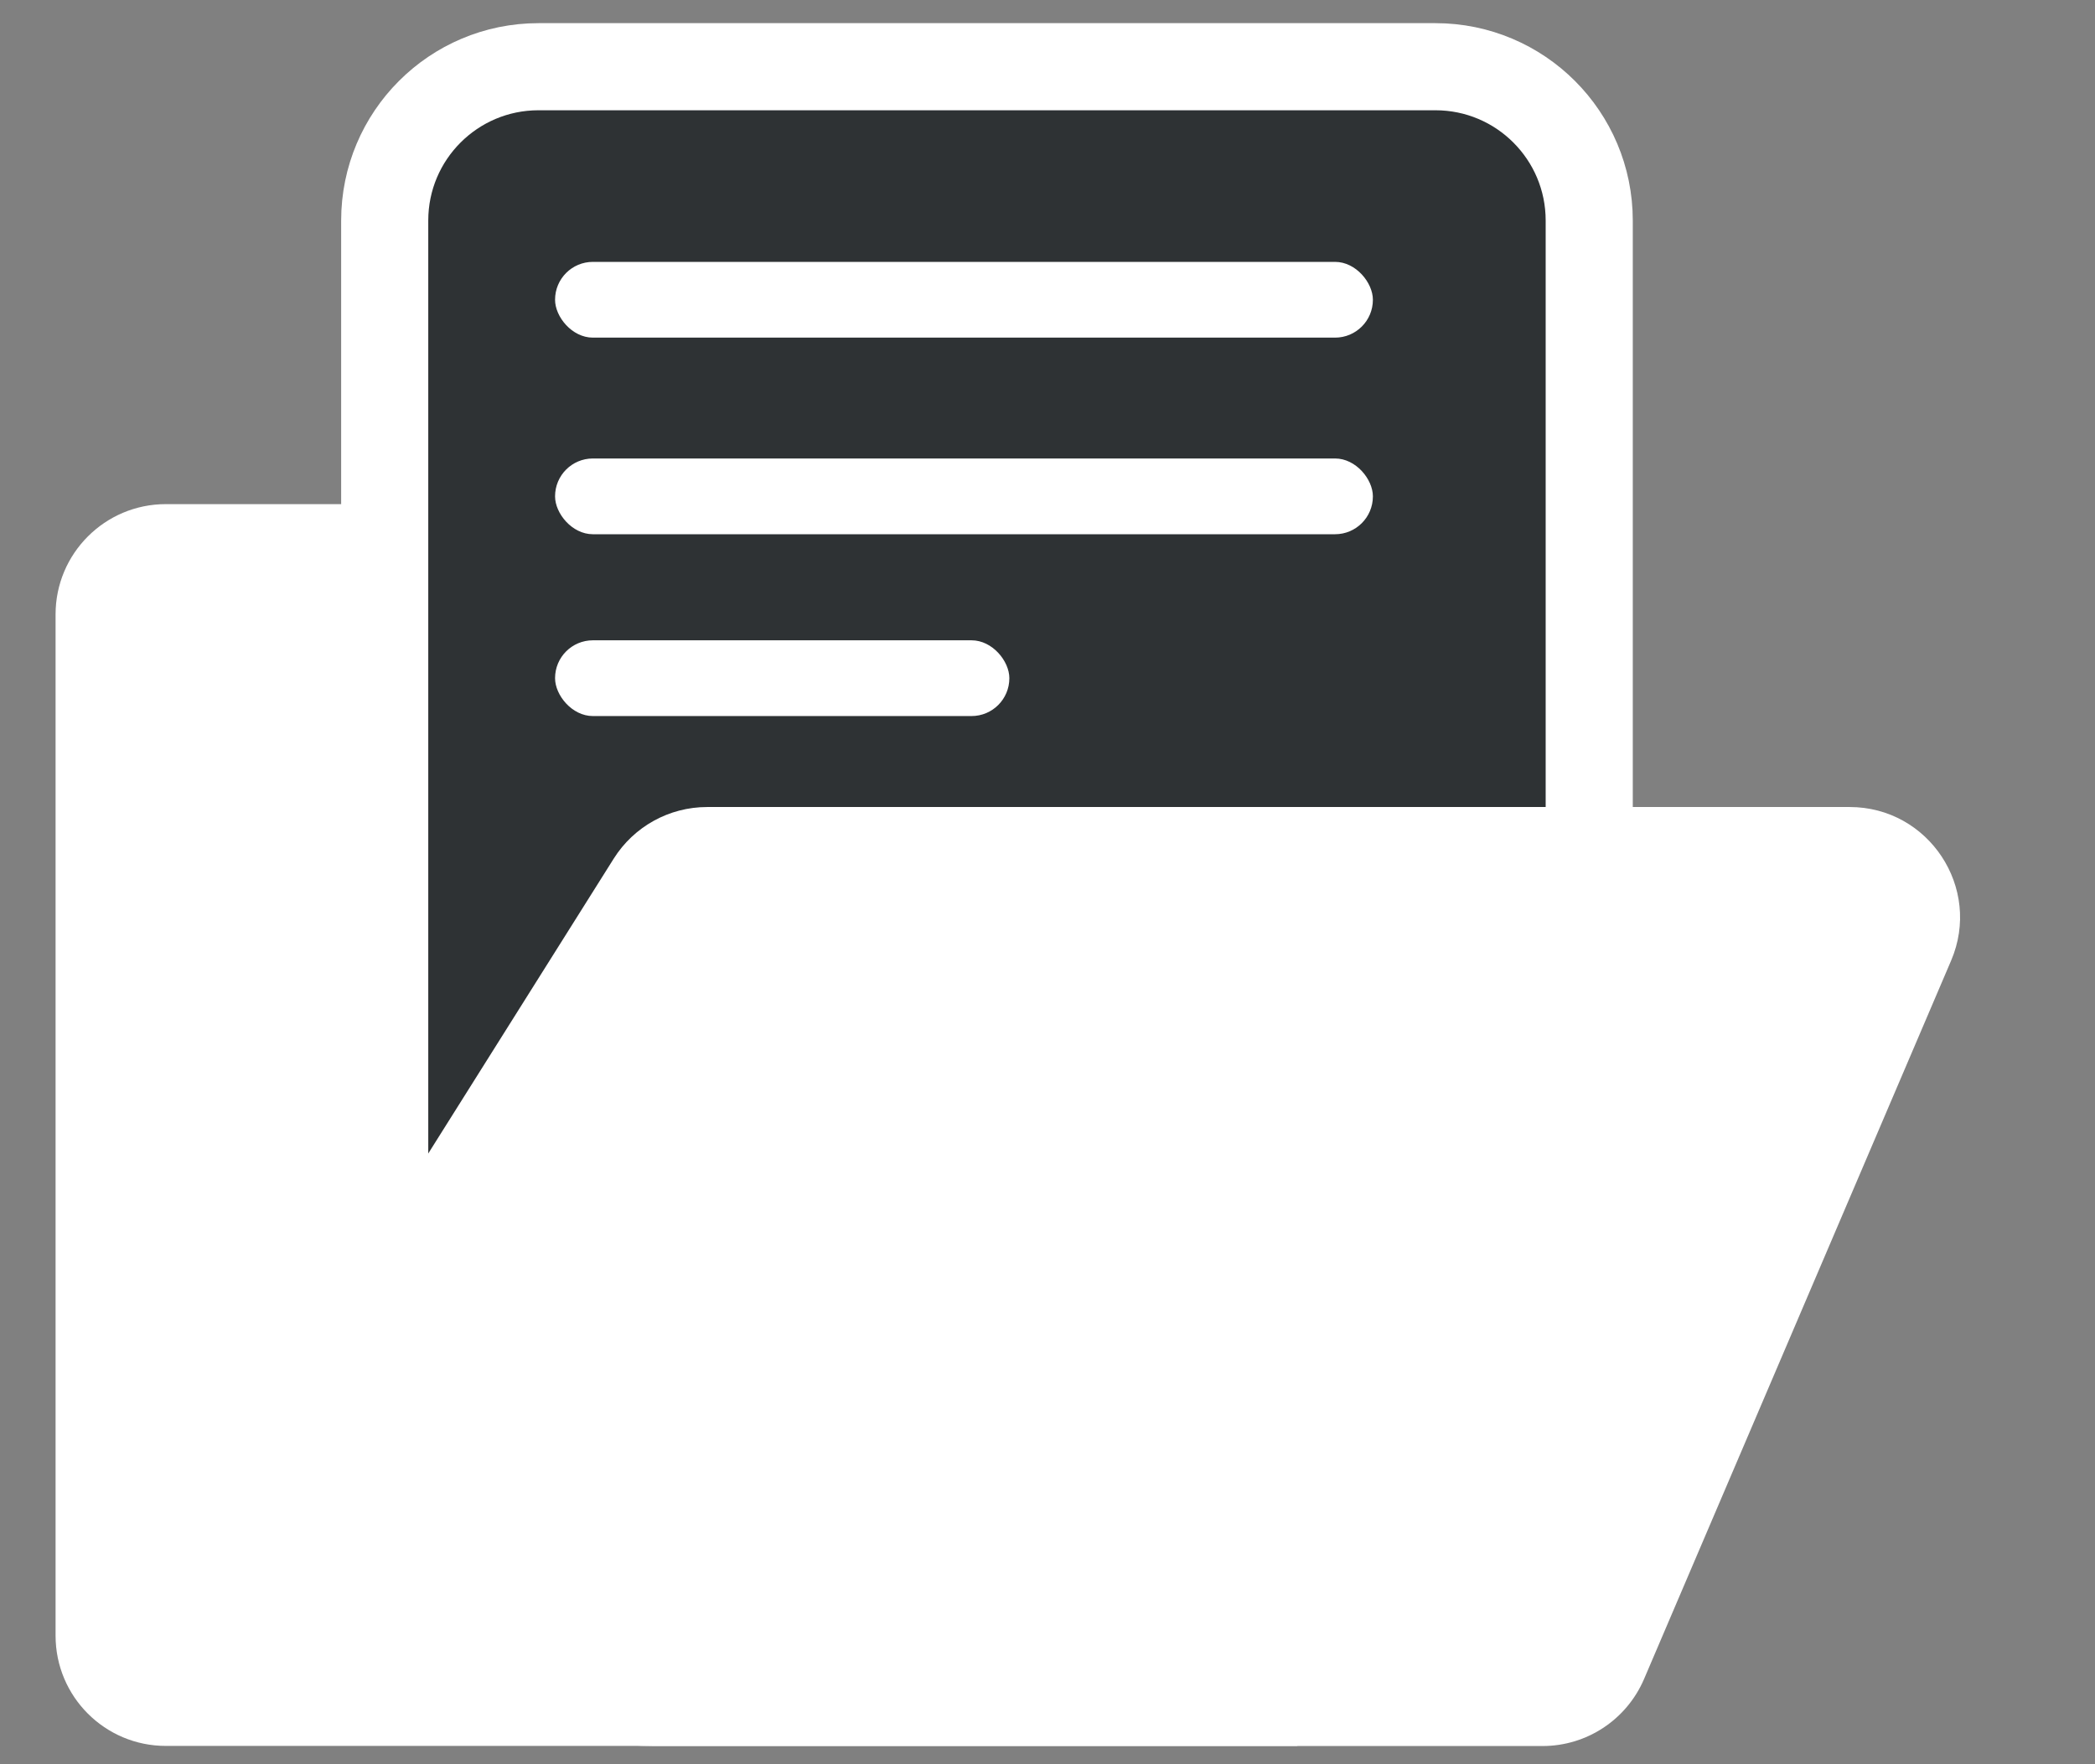 <svg width="19" height="16" viewBox="0 0 19 16" fill="none" xmlns="http://www.w3.org/2000/svg">
<rect x="0" y="0" width="19" height="16" fill="#808080" stroke="none"/>
<path d="M0.504 5.572C0.504 5.02 0.952 4.572 1.504 4.572H10.766C11.318 4.572 11.766 5.02 11.766 5.572V15.834H1.504C0.952 15.834 0.504 15.387 0.504 14.834V5.572Z" fill="white"/>
<path d="M14.018 13.782H14.413V13.387V2C14.413 1.23 13.789 0.605 13.018 0.605H4.884C4.113 0.605 3.489 1.23 3.489 2V13.387V13.782H3.884H14.018Z" fill="#2E3234" stroke="white" stroke-width="0.79"/>
<path d="M5.566 7.787C5.749 7.496 6.069 7.319 6.413 7.319H16.775C17.492 7.319 17.977 8.053 17.695 8.712L14.91 15.228C14.752 15.596 14.391 15.835 13.99 15.835H5.935C3.575 15.835 2.139 13.235 3.396 11.237L5.566 7.787Z" fill="white"/>
<rect x="5.034" y="2.375" width="7.417" height="0.687" rx="0.343" fill="white"/>
<rect x="5.034" y="4.158" width="7.417" height="0.687" rx="0.343" fill="white"/>
<rect x="5.034" y="5.807" width="4.12" height="0.687" rx="0.343" fill="white"/>
</svg>
